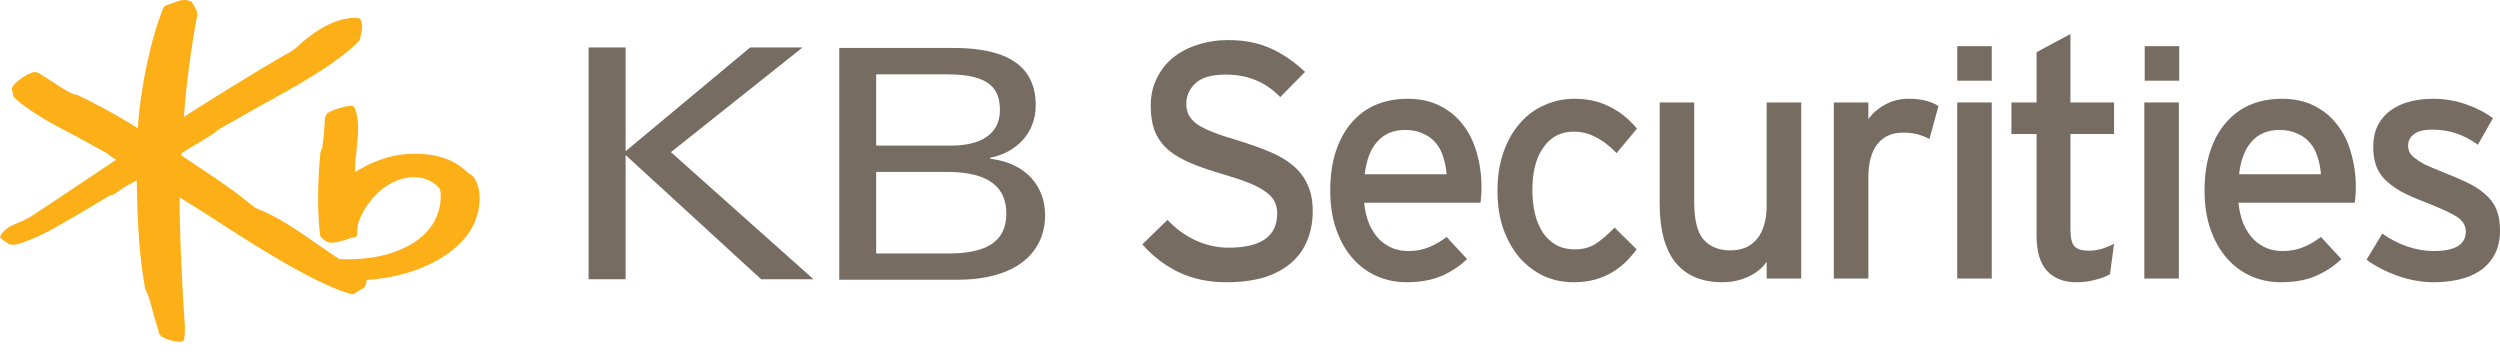 <svg width="134" height="19" viewBox="0 0 134 19" fill="none" xmlns="http://www.w3.org/2000/svg">
<path d="M25.295 9.399C25.295 9.398 25.073 9.257 25.073 9.257C24.314 8.5 23.259 8.172 21.847 8.255C20.672 8.327 19.739 8.793 19.028 9.225C19.028 9.215 19.027 9.204 19.027 9.194C19.027 8.825 19.068 8.426 19.11 8.039C19.15 7.645 19.193 7.244 19.193 6.865C19.193 6.478 19.149 6.111 19.015 5.797C18.982 5.716 18.908 5.668 18.814 5.668C18.434 5.677 17.693 5.936 17.513 6.094C17.513 6.095 17.416 6.309 17.416 6.309C17.41 6.729 17.317 7.903 17.223 8.046C17.227 8.041 17.173 8.187 17.173 8.187C17.013 9.864 17.01 11.339 17.157 12.604C17.174 12.731 17.419 12.921 17.606 12.99C17.813 13.066 18.459 12.893 18.831 12.753C18.826 12.755 18.971 12.731 18.971 12.731C19.088 12.718 19.157 12.619 19.152 12.485C19.15 12.482 19.161 12.121 19.161 12.121C19.43 11.028 20.518 9.725 21.805 9.529C22.533 9.413 23.107 9.601 23.561 10.095C23.622 10.184 23.755 10.97 23.275 11.873C22.918 12.542 22.205 13.106 21.265 13.458C20.377 13.796 19.399 13.932 18.191 13.891C18.14 13.858 17.06 13.126 17.06 13.126C16.102 12.453 14.912 11.617 13.834 11.207C13.644 11.134 13.305 10.852 13.1 10.683L12.988 10.591C12.366 10.093 11.182 9.303 10.231 8.67C10.231 8.67 9.802 8.382 9.719 8.327C9.72 8.291 9.72 8.219 9.72 8.219C9.748 8.189 10.346 7.83 10.346 7.83C11.182 7.341 11.569 7.101 11.65 6.977C11.634 6.997 11.761 6.912 11.761 6.912C11.77 6.908 13.836 5.739 13.836 5.739C15.827 4.645 18.082 3.404 19.266 2.177C19.268 2.176 19.324 1.99 19.324 1.99L19.349 1.823C19.427 1.56 19.432 1.359 19.365 1.126C19.349 1.059 19.287 0.982 19.205 0.968C18.28 0.875 17.088 1.43 16.001 2.449C15.756 2.678 15.55 2.791 15.333 2.909L15.167 3.002C13.97 3.683 11.273 5.356 9.86 6.26C9.953 4.741 10.234 2.582 10.58 0.781L10.542 0.566C10.537 0.559 10.395 0.294 10.395 0.294L10.285 0.099L10.253 0.09C9.971 -0.052 9.741 0.006 9.572 0.048L9.29 0.152L8.913 0.289C8.839 0.304 8.787 0.35 8.758 0.421C8.084 2.051 7.521 4.732 7.388 6.876C6.04 6.019 4.795 5.403 4.184 5.105L4.167 5.096L4.095 5.08C3.875 5.052 3.607 4.89 3.35 4.734C3.322 4.718 2.837 4.402 2.837 4.402L2.054 3.9C2.06 3.905 1.847 3.853 1.847 3.853C1.511 3.911 0.866 4.345 0.674 4.641C0.649 4.68 0.639 4.722 0.639 4.766C0.639 4.829 0.658 4.891 0.674 4.953L0.709 5.112L0.745 5.208C1.121 5.592 2.068 6.233 2.996 6.733L4.072 7.303L5.72 8.203C5.72 8.211 6.001 8.426 6.001 8.426L6.195 8.538C6.195 8.538 6.218 8.551 6.231 8.559C5.792 8.853 3.233 10.561 3.233 10.561L1.658 11.605C1.508 11.707 0.887 11.985 0.749 12.04C0.408 12.179 0.149 12.393 0.043 12.625L0 12.716L0.043 12.777L0.163 12.868C0.157 12.868 0.324 12.973 0.324 12.973L0.498 13.092C0.502 13.094 0.662 13.119 0.662 13.119C0.939 13.129 1.349 12.972 2.116 12.635C2.821 12.324 4.735 11.169 5.553 10.676L5.902 10.466C6.046 10.478 6.205 10.356 6.347 10.249C6.511 10.118 6.868 9.899 7.086 9.803C7.093 9.801 7.216 9.732 7.334 9.666C7.333 9.702 7.332 9.76 7.332 9.76C7.368 12.263 7.511 14.083 7.785 15.486L7.789 15.51L7.816 15.566C7.951 15.764 8.103 16.358 8.24 16.88L8.551 17.925C8.558 17.938 8.639 18.023 8.639 18.023C8.818 18.144 9.36 18.352 9.722 18.309L9.812 18.299L9.87 18.171C9.901 18.015 9.911 17.861 9.911 17.692C9.911 17.502 9.898 17.291 9.881 17.033L9.856 16.657C9.741 14.909 9.626 12.386 9.626 10.709C9.626 10.662 9.626 10.619 9.626 10.575C9.924 10.761 11.222 11.579 11.222 11.579C13.432 13.014 16.771 15.179 18.788 15.752C18.893 15.784 19.004 15.759 19.081 15.685C19.084 15.681 19.391 15.486 19.391 15.486L19.449 15.462C19.565 15.406 19.642 15.212 19.656 15C21.356 14.915 23.728 14.26 24.997 12.664C25.489 12.045 25.709 11.288 25.709 10.64C25.71 10.109 25.562 9.651 25.295 9.399Z" fill="#FCAF16"/>
<path d="M31.549 2.544H33.533V8.105L40.209 2.544H43.018L35.962 8.155L43.603 14.968H40.797L33.533 8.311V14.968H31.549V2.544Z" fill="#776C61"/>
<path d="M44.984 2.569H51.092C53.996 2.569 55.515 3.535 55.515 5.645C55.515 7.146 54.468 8.179 53.074 8.456V8.509C55.072 8.746 56.018 10.059 56.018 11.537C56.018 13.391 54.659 14.995 51.285 14.995H44.984V2.569ZM46.963 7.804H50.994C52.49 7.804 53.596 7.235 53.596 5.909C53.596 4.755 53.051 3.985 50.765 3.985H46.963V7.804ZM46.963 13.585H50.869C53.295 13.585 53.939 12.637 53.939 11.434C53.939 10.006 52.95 9.215 50.765 9.215H46.963V13.585Z" fill="#776C61"/>
<path d="M70.363 11.316C70.363 11.88 70.267 12.395 70.076 12.863C69.896 13.33 69.614 13.732 69.231 14.067C68.859 14.403 68.38 14.666 67.793 14.858C67.205 15.038 66.51 15.128 65.707 15.128C64.784 15.128 63.939 14.948 63.172 14.588C62.417 14.217 61.77 13.72 61.23 13.096L62.579 11.784C62.998 12.239 63.496 12.605 64.071 12.88C64.658 13.144 65.252 13.276 65.851 13.276C67.589 13.276 68.458 12.665 68.458 11.442C68.458 11.203 68.41 10.987 68.314 10.795C68.218 10.603 68.056 10.43 67.829 10.274C67.601 10.106 67.307 9.95 66.948 9.806C66.588 9.662 66.144 9.513 65.617 9.357C64.946 9.165 64.365 8.967 63.873 8.764C63.382 8.56 62.974 8.326 62.651 8.062C62.327 7.787 62.081 7.457 61.914 7.074C61.758 6.69 61.68 6.217 61.68 5.653C61.68 5.114 61.788 4.629 62.004 4.197C62.219 3.754 62.513 3.382 62.885 3.082C63.256 2.783 63.694 2.555 64.197 2.399C64.712 2.231 65.258 2.148 65.833 2.148C66.696 2.148 67.457 2.297 68.116 2.597C68.775 2.897 69.387 3.316 69.95 3.856L68.62 5.204C68.224 4.796 67.793 4.497 67.325 4.305C66.858 4.101 66.312 3.999 65.689 3.999C64.946 3.999 64.407 4.155 64.071 4.467C63.747 4.778 63.586 5.144 63.586 5.563C63.586 5.779 63.628 5.977 63.712 6.157C63.795 6.325 63.939 6.486 64.143 6.642C64.347 6.786 64.628 6.93 64.988 7.074C65.347 7.217 65.797 7.367 66.336 7.523C66.96 7.715 67.517 7.913 68.008 8.116C68.512 8.32 68.937 8.566 69.285 8.853C69.632 9.141 69.896 9.483 70.076 9.878C70.267 10.274 70.363 10.753 70.363 11.316Z" fill="#776C61"/>
<path d="M79.409 10.022C79.409 10.19 79.403 10.352 79.391 10.507C79.379 10.651 79.367 10.771 79.355 10.867H73.117C73.165 11.322 73.26 11.712 73.404 12.036C73.548 12.359 73.728 12.629 73.944 12.845C74.159 13.048 74.399 13.204 74.663 13.312C74.926 13.408 75.202 13.456 75.49 13.456C75.885 13.456 76.245 13.39 76.568 13.258C76.904 13.126 77.228 12.941 77.539 12.701L78.636 13.887C78.216 14.283 77.749 14.588 77.234 14.804C76.718 15.02 76.101 15.128 75.382 15.128C74.83 15.128 74.303 15.02 73.8 14.804C73.308 14.588 72.877 14.271 72.505 13.851C72.134 13.432 71.84 12.916 71.624 12.305C71.409 11.694 71.301 10.999 71.301 10.22C71.301 9.417 71.403 8.71 71.606 8.098C71.81 7.487 72.092 6.978 72.451 6.57C72.811 6.151 73.242 5.833 73.746 5.617C74.261 5.402 74.824 5.294 75.436 5.294C76.107 5.294 76.688 5.42 77.18 5.671C77.683 5.923 78.097 6.265 78.42 6.696C78.756 7.128 79.001 7.631 79.157 8.206C79.325 8.782 79.409 9.387 79.409 10.022ZM77.539 9.339C77.515 9.015 77.455 8.71 77.359 8.422C77.275 8.134 77.144 7.883 76.964 7.667C76.784 7.451 76.556 7.283 76.281 7.163C76.017 7.032 75.693 6.966 75.31 6.966C74.687 6.966 74.189 7.175 73.818 7.595C73.458 8.002 73.236 8.584 73.153 9.339H77.539Z" fill="#776C61"/>
<path d="M86.648 8.206C86.264 7.811 85.886 7.523 85.515 7.343C85.155 7.152 84.766 7.056 84.346 7.056C83.663 7.056 83.124 7.337 82.728 7.901C82.333 8.452 82.135 9.213 82.135 10.184C82.135 10.651 82.183 11.083 82.279 11.478C82.375 11.862 82.519 12.197 82.71 12.485C82.902 12.761 83.136 12.976 83.412 13.132C83.699 13.288 84.029 13.366 84.4 13.366C84.844 13.366 85.215 13.27 85.515 13.078C85.827 12.874 86.168 12.581 86.54 12.197L87.726 13.366C87.546 13.606 87.349 13.833 87.133 14.049C86.917 14.253 86.671 14.439 86.396 14.606C86.132 14.762 85.833 14.888 85.497 14.984C85.161 15.08 84.778 15.128 84.346 15.128C83.771 15.128 83.232 15.014 82.728 14.786C82.237 14.546 81.805 14.217 81.434 13.797C81.074 13.366 80.787 12.851 80.571 12.251C80.367 11.652 80.265 10.981 80.265 10.238C80.265 9.459 80.373 8.764 80.589 8.152C80.805 7.541 81.098 7.026 81.47 6.606C81.841 6.175 82.279 5.851 82.782 5.635C83.286 5.408 83.825 5.294 84.4 5.294C85.096 5.294 85.713 5.432 86.252 5.707C86.803 5.971 87.301 6.366 87.744 6.894L86.648 8.206Z" fill="#776C61"/>
<path d="M94.693 14.93V14.031C94.453 14.379 94.118 14.648 93.686 14.84C93.267 15.032 92.811 15.128 92.32 15.128C91.217 15.128 90.378 14.774 89.803 14.067C89.24 13.36 88.958 12.305 88.958 10.903V5.492H90.81V10.831C90.81 11.79 90.977 12.461 91.313 12.845C91.661 13.228 92.14 13.42 92.751 13.42C93.374 13.42 93.854 13.21 94.189 12.791C94.525 12.371 94.693 11.778 94.693 11.011V5.492H96.545V14.93H94.693Z" fill="#776C61"/>
<path d="M103.417 7.451C103.213 7.343 103.003 7.259 102.787 7.199C102.572 7.14 102.308 7.11 101.996 7.11C101.409 7.11 100.954 7.313 100.63 7.721C100.306 8.128 100.145 8.734 100.145 9.537V14.93H98.293V5.492H100.145V6.39C100.36 6.079 100.654 5.821 101.026 5.617C101.409 5.402 101.835 5.294 102.302 5.294C102.686 5.294 102.997 5.33 103.237 5.402C103.489 5.462 103.71 5.557 103.902 5.689L103.417 7.451Z" fill="#776C61"/>
<path d="M104.907 14.93V5.492H106.759V14.93H104.907Z" fill="#776C61"/>
<path d="M113.097 14.696C112.87 14.828 112.6 14.93 112.288 15.002C111.989 15.086 111.653 15.128 111.282 15.128C110.622 15.128 110.101 14.924 109.717 14.517C109.346 14.109 109.16 13.48 109.16 12.629V7.181H107.812V5.492H109.16V2.795L110.976 1.824V5.492H113.313V7.181H110.976V12.305C110.976 12.749 111.048 13.048 111.192 13.204C111.347 13.36 111.599 13.438 111.947 13.438C112.186 13.438 112.432 13.402 112.684 13.33C112.936 13.246 113.145 13.156 113.313 13.06L113.097 14.696Z" fill="#776C61"/>
<path d="M114.936 14.93V5.492H116.787V14.93H114.936Z" fill="#776C61"/>
<path d="M126.272 10.022C126.272 10.19 126.266 10.352 126.254 10.507C126.242 10.651 126.23 10.771 126.218 10.867H119.98C120.028 11.322 120.124 11.712 120.267 12.036C120.411 12.359 120.591 12.629 120.807 12.845C121.023 13.048 121.262 13.204 121.526 13.312C121.79 13.408 122.065 13.456 122.353 13.456C122.748 13.456 123.108 13.39 123.432 13.258C123.767 13.126 124.091 12.941 124.402 12.701L125.499 13.887C125.08 14.283 124.612 14.588 124.097 14.804C123.581 15.02 122.964 15.128 122.245 15.128C121.694 15.128 121.166 15.02 120.663 14.804C120.172 14.588 119.74 14.271 119.369 13.851C118.997 13.432 118.703 12.916 118.488 12.305C118.272 11.694 118.164 10.999 118.164 10.22C118.164 9.417 118.266 8.71 118.47 8.098C118.673 7.487 118.955 6.978 119.315 6.57C119.674 6.151 120.106 5.833 120.609 5.617C121.124 5.402 121.688 5.294 122.299 5.294C122.97 5.294 123.551 5.42 124.043 5.671C124.546 5.923 124.96 6.265 125.283 6.696C125.619 7.128 125.865 7.631 126.02 8.206C126.188 8.782 126.272 9.387 126.272 10.022ZM124.402 9.339C124.378 9.015 124.319 8.71 124.223 8.422C124.139 8.134 124.007 7.883 123.827 7.667C123.647 7.451 123.42 7.283 123.144 7.163C122.88 7.032 122.557 6.966 122.173 6.966C121.55 6.966 121.053 7.175 120.681 7.595C120.321 8.002 120.1 8.584 120.016 9.339H124.402Z" fill="#776C61"/>
<path d="M134.001 12.341C134.001 12.869 133.899 13.312 133.695 13.672C133.503 14.019 133.245 14.301 132.922 14.517C132.598 14.732 132.221 14.888 131.789 14.984C131.37 15.08 130.926 15.128 130.459 15.128C129.812 15.128 129.164 15.014 128.517 14.786C127.882 14.559 127.325 14.271 126.845 13.923L127.69 12.521C128.134 12.833 128.589 13.066 129.057 13.222C129.536 13.378 129.997 13.456 130.441 13.456C131.591 13.456 132.167 13.108 132.167 12.413C132.167 12.053 131.969 11.766 131.573 11.55C131.19 11.334 130.657 11.095 129.973 10.831C129.47 10.639 129.039 10.447 128.679 10.256C128.331 10.052 128.044 9.836 127.816 9.609C127.6 9.381 127.444 9.129 127.349 8.853C127.253 8.566 127.205 8.236 127.205 7.865C127.205 7.445 127.283 7.074 127.438 6.75C127.594 6.426 127.816 6.157 128.104 5.941C128.391 5.725 128.733 5.563 129.128 5.456C129.524 5.348 129.955 5.294 130.423 5.294C131.022 5.294 131.597 5.39 132.149 5.581C132.712 5.773 133.203 6.025 133.623 6.336L132.814 7.757C132.43 7.481 132.041 7.277 131.645 7.146C131.25 7.014 130.824 6.948 130.369 6.948C129.913 6.948 129.584 7.032 129.38 7.199C129.176 7.355 129.074 7.559 129.074 7.811C129.074 7.931 129.098 8.044 129.146 8.152C129.194 8.248 129.284 8.35 129.416 8.458C129.548 8.566 129.722 8.68 129.937 8.8C130.165 8.907 130.459 9.033 130.818 9.177C131.346 9.381 131.807 9.579 132.203 9.77C132.598 9.95 132.928 10.16 133.191 10.4C133.467 10.627 133.671 10.897 133.803 11.209C133.935 11.52 134.001 11.898 134.001 12.341Z" fill="#776C61"/>
<path d="M104.91 2.475H106.759V4.325H104.91V2.475Z" fill="#776C61"/>
<path d="M114.956 2.475H116.806V4.325H114.956V2.475Z" fill="#776C61"/>
</svg>
